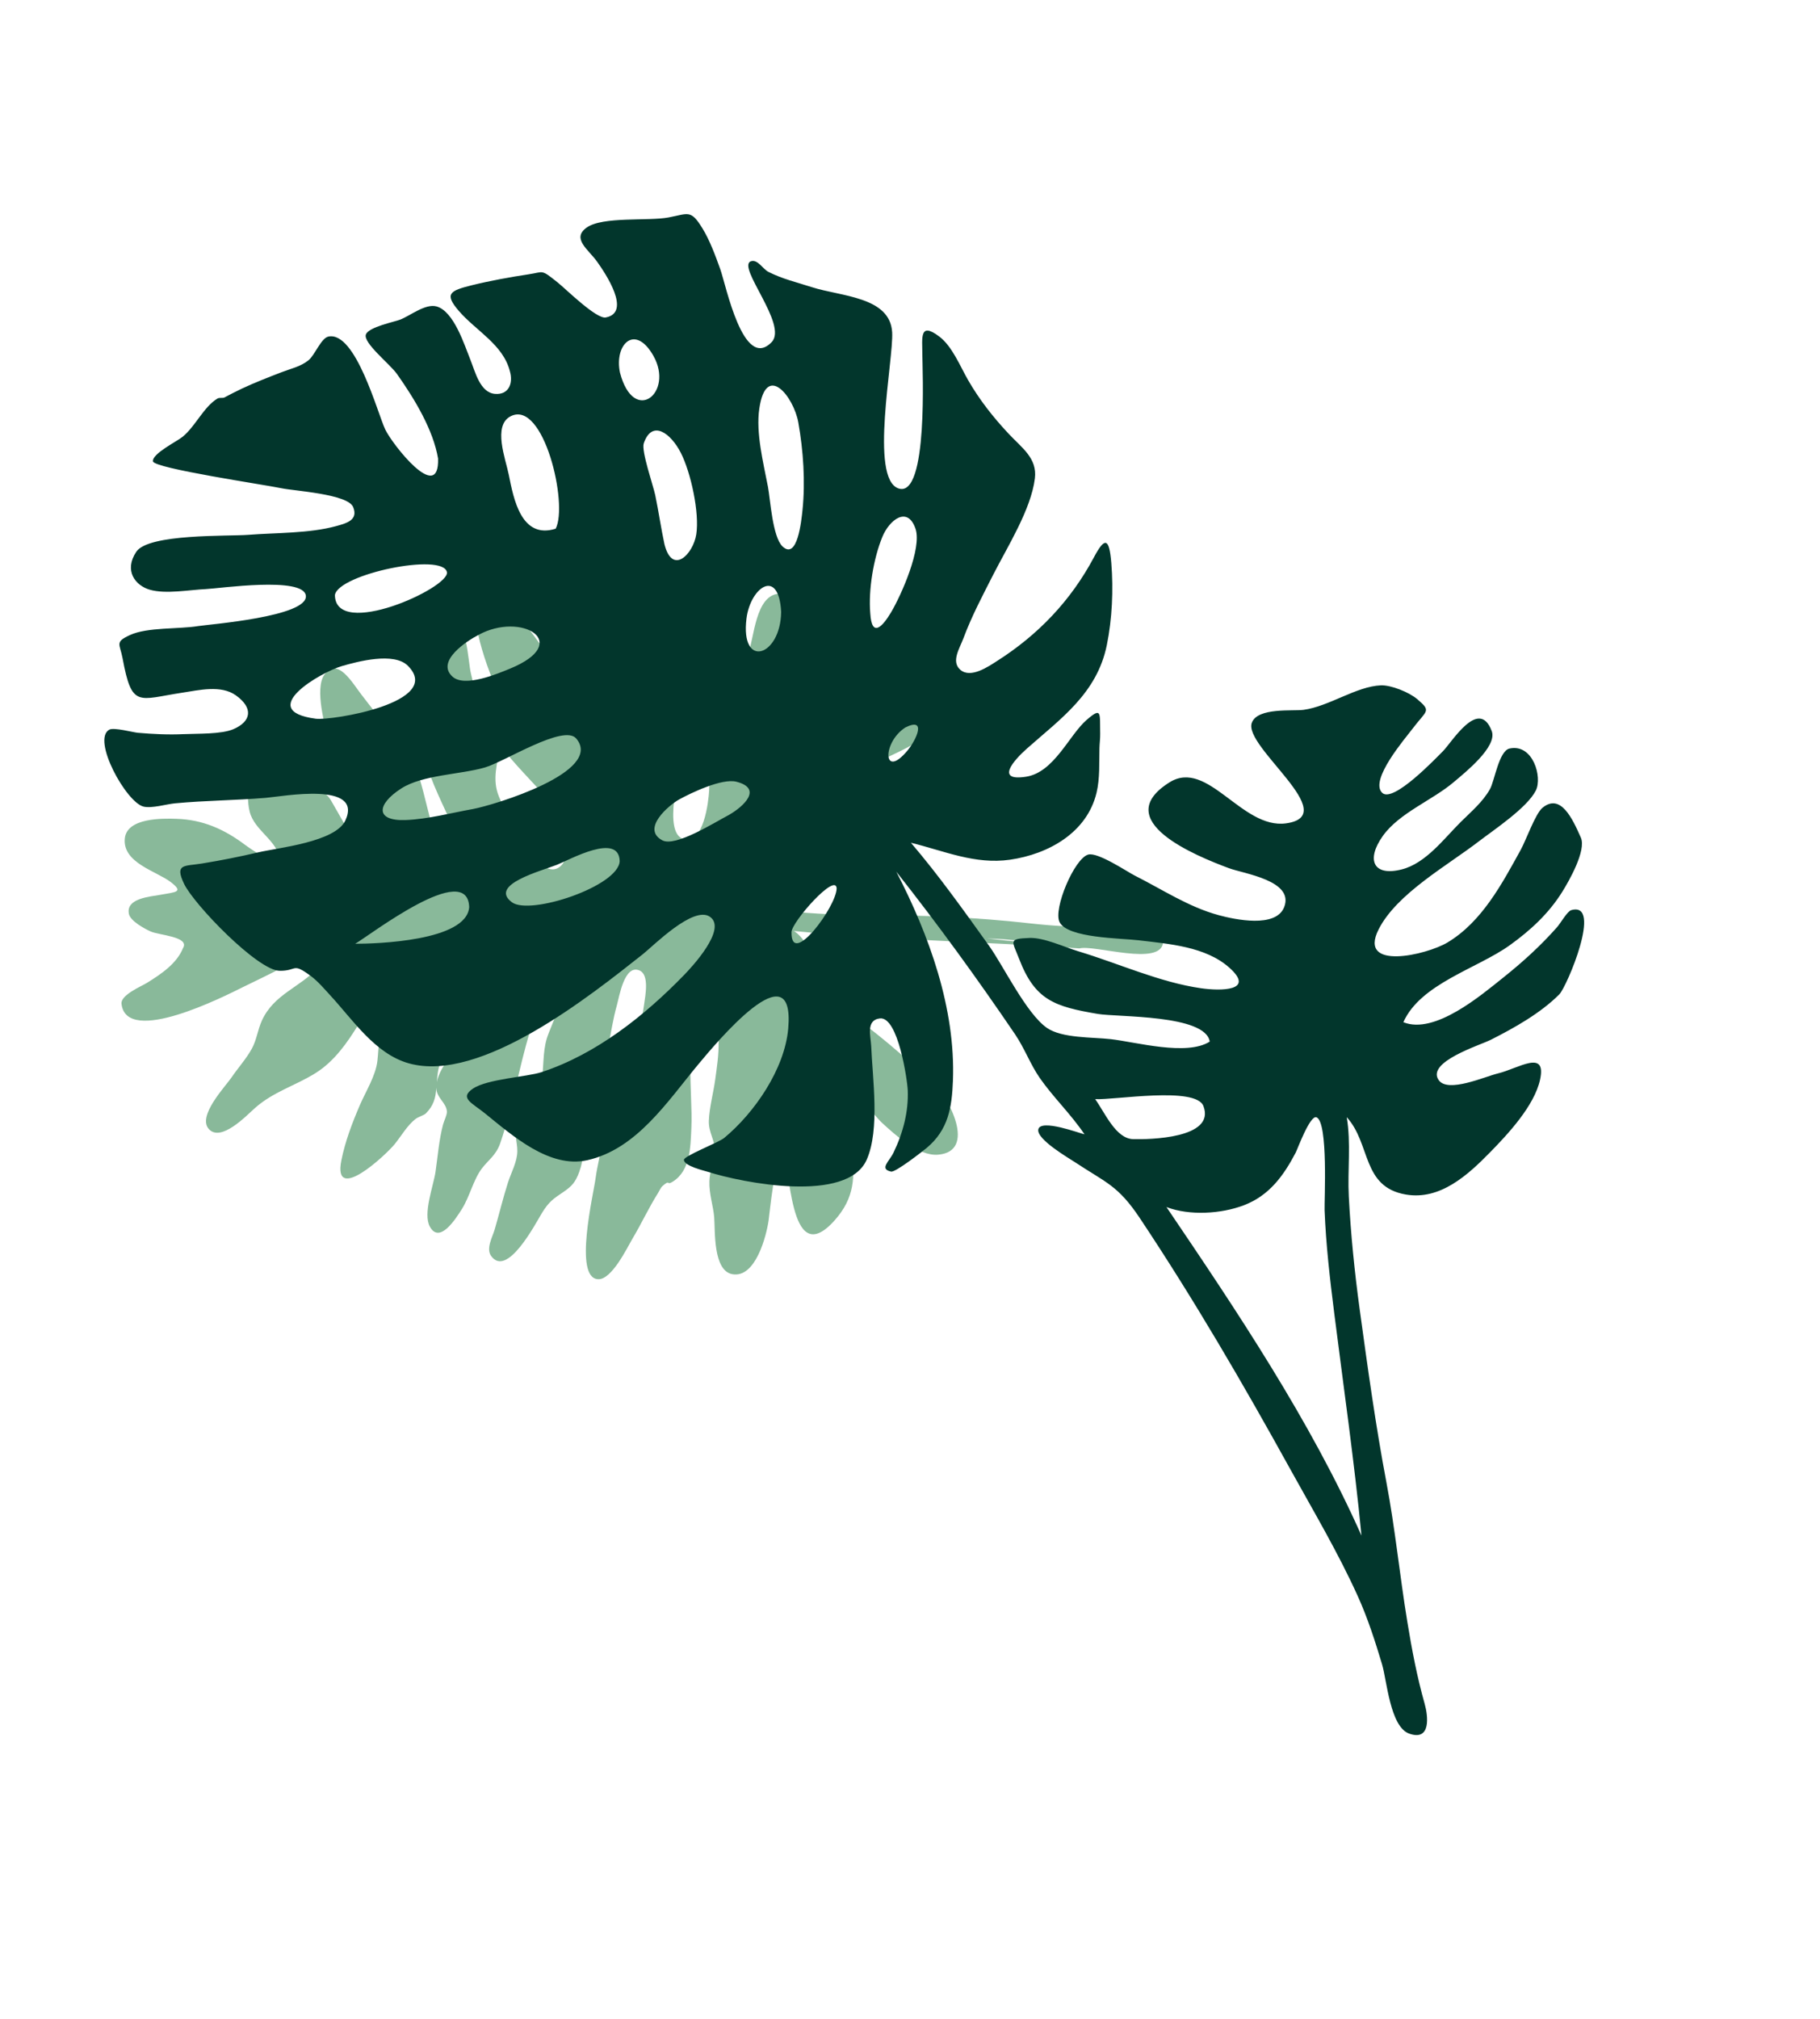 <svg width="515" height="571" viewBox="0 0 515 571" fill="none" xmlns="http://www.w3.org/2000/svg">
<path fill-rule="evenodd" clip-rule="evenodd" d="M125.465 299.421C123.904 300.929 123.828 304.025 123.602 306.025C124.599 301.236 129.262 296.788 132.131 293.052C134.921 289.415 137.465 285.573 139.626 281.521C139.675 281.433 144.377 272.355 140.751 273.361C130.686 276.108 132.053 293.577 125.465 299.421V299.421ZM141.193 225.325C142.909 229.511 151.886 249.447 158.163 245.33C163.158 242.053 157.991 229.63 155.292 226.434C150.794 221.118 145.709 216.399 141.539 210.774C140.819 215.859 139.117 220.315 141.193 225.325V225.325ZM281.139 265.623C285.571 266.124 290.022 266.602 294.48 266.777C289.406 266.196 284.424 265.496 279.31 265.442L281.14 265.623L281.139 265.623ZM34.38 283.905C34.088 281.411 40.08 278.919 41.581 277.988C45.699 275.433 50.011 272.522 51.784 268.161C53.775 264.899 44.997 264.529 42.606 263.437C40.93 262.672 36.891 260.523 36.475 258.471C35.584 254.076 42.325 253.627 45.361 253.077C49.808 252.273 52.065 252.365 48.331 249.488C44.316 246.396 34.631 244.061 35.316 237.153C35.9 231.269 45.974 231.449 49.955 231.585C57.458 231.837 63.484 234.542 69.406 238.991C70.787 240.027 79.278 245.839 79.27 243.352C78.624 237.747 72.085 235.013 70.677 229.673C69.876 226.638 70.458 224.172 69.242 221.067C68.041 218.003 65.167 213.217 67.918 210.052C69.664 208.044 72.451 208.378 74.295 209.629C78.879 212.308 81.367 216.331 85.069 219.968C87.779 222.629 91.562 222.912 93.639 226.349C96.745 231.646 99.729 237.469 103.355 242.6C104.492 244.208 109.929 251.271 111.435 247.365C112.283 245.165 106.32 239.417 105.404 238.277C103.216 235.552 100.746 233.114 100.13 229.496C99.777 227.423 100.732 225.552 100.443 223.935C99.588 219.156 94.694 214.443 93.222 209.718C91.901 205.478 89.025 194.879 91.737 190.9C95.449 185.451 99.876 193.424 102.277 196.468C104.935 199.84 107.151 203.119 110.341 205.822C113.154 208.21 115.055 210.519 116.552 214.055C119.317 220.587 120.504 227.398 122.367 233.995C122.356 233.974 122.346 233.952 122.338 233.93C123.492 237.743 125.46 241.942 128.443 244.73C133.444 249.404 132.693 245.259 130.915 240.481C128.235 233.276 124.435 226.491 121.729 219.314C120.766 216.757 119.933 214.019 120.434 211.242C120.77 209.379 122.321 208.227 122.712 206.913C124.081 202.348 116.804 173.013 126.846 174.018C132.269 174.56 132.372 187.013 133.267 190.526C134.696 196.137 134.911 200.767 139.284 204.795C139.391 202.486 141.628 201.436 141.857 199.46C142.129 197.11 140.288 194.501 139.459 192.427C137.178 186.727 135.258 180.793 134.476 174.709C132.094 156.143 146.539 173.551 150.958 179.645C151.806 180.814 152.905 182.29 153.886 183.606C156.463 187.053 157.657 186.85 160.735 189.11C165.972 192.955 166.503 204.298 166.933 210.318C167.068 212.175 169.936 241.639 175.62 235.782C178.486 232.829 175.245 219.64 174.101 215.737C172.342 209.737 166.066 200.462 168.433 194.125C169.177 192.135 170.973 191.693 171.749 189.937C173.564 185.838 171.014 179.21 171.026 174.922C171.052 166.196 177.033 161.525 180.43 172.302C181.773 176.567 182.917 179.17 185.066 183.136C187.517 187.661 186.114 192.614 187.683 197.147C188.981 200.893 189.526 197.671 192.404 200.817C194.793 203.431 193.587 210.046 193.122 213.264C192.475 217.733 187.346 235.624 193.487 237.34C199.085 238.904 200.493 226.865 200.674 223.446C201.126 214.895 197.452 207.564 194.737 199.734C193.413 195.918 191.721 191.369 191.671 187.276C191.629 183.688 193.398 181.452 194.656 178.34C196.122 174.716 201.573 157.716 208.086 165.38C212.462 170.53 208.043 179.451 211.715 184.862C213.413 180.555 213.73 168.246 220.478 167.919C226.993 167.604 226.678 181.058 227.064 185.646C227.3 188.461 225.342 204.097 228.06 206.565C230.897 209.14 233.099 205.054 234.57 202.895C237.088 199.205 258.312 164.816 263.786 170.632C268.032 175.141 255.802 184.226 256.873 188.096C257.266 189.519 258.82 188.874 259.982 189.662C264.242 192.553 264.46 195.166 261.062 199.283C273.115 204.35 256.724 211.489 251.373 214.051C247.727 215.796 231.965 222.964 236.875 229.563C238.525 231.782 244.826 231.639 247.263 233.001C251.963 235.629 251.475 240.558 246.687 242.813C243.393 244.366 239.037 244.388 235.491 243.927C233.455 243.664 228.13 241.443 226.364 242.662C232.649 248.755 225.832 249.113 219.869 249.701C215.41 250.141 203.852 250.779 202.287 256.583C209.125 257.748 216.221 257.053 223.107 257.732C230.646 258.478 238.057 258.812 245.904 258.809C260.784 258.801 276.339 259.445 291.079 261.115C298.289 261.931 305.582 262.293 312.827 262.676C315.44 262.813 329.425 261.207 329.118 266.443C328.702 273.523 309.576 267.095 305.439 268.243C278.497 266.303 251.436 265.916 224.613 263.314C226.754 264.476 230.806 269.71 228.211 272.104C230.147 272.887 233.972 273.22 235.097 275.19C237.581 279.551 233.114 277.813 232.013 279.293C230.134 281.825 235.889 284.03 237.902 285.256C247.286 290.964 255.804 298.907 263.979 306.233C268.463 310.253 276.518 325.666 265.43 326.58C259.895 327.038 253.343 321.003 249.657 317.641C247.331 315.521 242.239 308.292 238.776 307.885C237.535 311.78 240.458 320.941 240.958 324.76C242.016 332.835 241.852 338.792 236.162 345.165C222.643 360.307 224.034 326.733 221.212 327.35C219.227 327.784 217.772 343.221 217.49 345.171C216.864 349.494 213.833 361.517 207.268 360.385C201.761 359.435 202.383 348.17 202.098 344.35C201.86 341.147 200.613 337.667 200.735 334.085C200.835 331.138 202.066 328.306 202.22 325.443C202.381 322.466 200.443 320.313 200.581 316.951C200.732 313.177 201.889 309.013 202.401 305.21C203.258 298.855 204.787 290.185 200.208 284.681C192.96 293.818 196.143 308.33 195.633 319.083C195.377 324.461 195.347 331.068 190.392 334.193C188.401 335.448 189.844 333.403 187.5 335.41C186.974 335.86 186.59 336.803 186.222 337.384C183.591 341.552 181.538 346.02 179.021 350.246C177.461 352.869 173.127 361.966 169.252 361.799C162.227 361.496 167.941 337.764 168.544 333.155C169.002 329.67 170.081 326.013 170.37 322.577C170.635 319.424 169.281 316.896 170.518 313.551C172.118 309.219 175.109 305.332 177.181 301.225C179.967 295.701 181.403 290.204 182.257 284.115C182.61 281.594 183.768 275.777 181.044 274.519C176.668 272.501 175.221 282 174.533 284.407C172.495 291.538 172.275 299.927 168.27 307.235C164.13 314.796 166.784 323.542 163.905 331.454C162.865 334.312 161.85 335.484 159.413 337.134C156.703 338.972 155.353 339.775 153.328 343.113C151.494 346.138 143.456 361.565 138.953 355.188C137.491 353.119 139.356 349.84 139.952 347.822C141.262 343.374 142.327 338.843 143.746 334.428C144.647 331.625 146.349 328.628 146.385 325.619C146.418 322.765 145.306 320.988 146.465 318.012C148.024 314.004 152.429 310.074 153.205 305.964C153.947 302.046 153.503 297.901 154.705 293.774C155.664 290.491 163.343 274.176 161.056 272.511C156.411 269.123 150.428 290.208 149.94 291.803C146.829 301.974 145.032 313.224 141.537 323.358C140.362 326.764 138.158 328.093 136.344 330.487C133.935 333.667 132.892 338.488 130.691 341.967C128.936 344.739 124.345 351.989 121.614 346.885C119.639 343.198 122.665 335.372 123.242 331.399C123.895 326.908 124.212 322.43 125.375 318.031C125.625 317.084 126.505 315.333 126.461 314.408C126.334 311.846 123.483 310.557 123.435 307.582C123.348 310.566 122.585 312.82 120.521 314.89C119.983 315.432 118.363 315.88 117.596 316.466C115.282 318.236 113.532 321.312 111.698 323.575C109.118 326.75 94.097 340.699 96.596 328.186C97.665 322.838 99.653 317.624 101.795 312.636C103.477 308.716 106.332 304.246 106.802 299.979C107.289 295.556 106.722 294.078 109.775 290.034C112.912 285.879 118.2 280.893 118.487 275.409C119.069 264.237 103.037 287.112 101.47 289.686C98.305 294.883 94.573 300.188 89.338 303.468C83.501 307.127 77.295 308.762 72.024 313.492C69.674 315.602 62.53 323.079 59.111 319.344C55.743 315.666 63.755 307.325 65.513 304.737C67.328 302.063 69.746 299.384 71.268 296.588C72.649 294.049 72.905 291.3 74.098 288.672C77.478 281.217 84.74 279.349 89.923 273.76C92.658 270.808 92.918 268.339 87.912 269.241C85.21 269.725 82.512 272.175 80.08 273.513C76.423 275.528 72.593 277.277 68.85 279.131C63.798 281.631 35.755 295.999 34.38 283.905" fill="#89B99A"/>
<path fill-rule="evenodd" clip-rule="evenodd" d="M385.256 434.318C370.751 401.731 350.029 370.839 330.067 341.39C336.578 343.883 345.549 343.326 351.949 340.892C359.139 338.159 363.194 332.568 366.643 325.987C367.133 325.053 370.698 315.283 372.526 316.009C375.89 317.347 374.708 339.547 374.815 342.285C375.195 352.059 376.322 361.709 377.545 371.412C380.184 392.324 383.222 413.334 385.256 434.318ZM320.639 322.182C315.711 322.043 312.695 314.753 309.892 310.866C315.197 311.183 338.363 307.17 340.527 312.822C344.041 322.015 325.131 322.298 320.639 322.182ZM227.076 144.309C226.766 147.23 225.653 158.507 221.44 154.56C218.59 151.887 217.956 141.113 217.321 137.765C216.024 130.943 213.833 122.48 214.865 115.518C216.821 102.34 224.613 112.232 225.897 119.491C227.313 127.494 227.913 136.195 227.076 144.309ZM256.176 205.755C262.291 202.714 259.315 209.223 256.833 212.223C249.852 220.664 249.539 210.057 256.176 205.755ZM246.26 173.507C245.689 166.818 247.174 157.963 249.668 151.868C251.627 147.08 256.791 142.95 259.058 149.539C260.941 155.008 255.046 168.315 252.119 173.224C249.739 177.217 246.685 180.508 246.26 173.507ZM221.043 173.049C220.876 185.762 209.451 189.294 211.231 174.936C212.322 166.152 220.35 160.377 221.043 173.049ZM236.743 251.315C236.566 256.579 223.77 273.796 223.975 263.619C224.033 260.717 236.625 246.542 236.743 251.315ZM206.258 230.49C202.257 232.557 191.125 239.685 187.379 237.65C181.393 234.398 189.254 227.715 192.217 226.089C195.453 224.311 204.265 220.047 208.381 221.097C215.93 223.029 210.406 228.115 206.258 230.49ZM157.238 149.534C147.521 152.589 145.339 141.159 143.98 134.328C143.093 129.86 139.336 120.329 144.527 117.715C153.857 113.009 160.83 142.628 157.238 149.534ZM188.013 153.892C187.029 149.301 186.367 144.645 185.413 140.05C184.844 137.316 181.422 127.551 182.165 125.383C184.515 118.506 189.853 122.583 192.649 128.071C195.518 133.706 197.975 145.111 197.017 151.156C196.129 156.763 190.22 162.797 188.013 153.892ZM175.432 105.392C173.749 97.409 179.682 91.422 184.897 100.647C190.799 111.08 179.352 120.362 175.432 105.392ZM175.35 243.564C175.008 250.68 149.96 258.984 144.858 255.187C138.141 250.189 153.332 246.294 157.618 244.577C161.237 243.13 175.147 235.348 175.35 243.564ZM133.863 228.809C127.605 229.923 121.127 231.688 114.779 231.93C106.06 232.259 106.61 227.437 113.547 222.998C119.61 219.119 130.236 219.086 137.214 217.064C142.788 215.448 159.557 204.695 163.063 208.883C170.963 218.321 139.777 227.701 133.863 228.809ZM132.765 256.564C132.058 266.214 106.261 266.922 100.508 266.922C104.599 264.579 132.332 243.12 132.765 256.564ZM89.336 203.272C72.125 200.991 90.714 190.128 96.763 188.38C101.154 187.108 111.465 184.34 115.413 188.3C125.775 198.692 93.761 203.88 89.336 203.272ZM94.767 168.288C95.751 162.36 125.378 156.206 126.463 161.828C127.317 166.254 94.91 180.945 94.767 168.288ZM135.4 179.569C147.572 172.881 162.283 181.748 144.295 189.12C140.766 190.565 131.512 194.494 128.061 191.392C123.187 187.013 132.188 181.219 135.4 179.569ZM447.325 236.894C444.992 231.61 441.613 224.215 436.466 228.474C434.466 230.126 431.837 237.589 430.323 240.34C425.018 249.966 419.327 260.737 409.572 266.572C403.733 270.064 384.128 274.697 390.099 262.87C395.191 252.78 409.547 244.818 418.401 238.008C422.506 234.85 432.138 228.488 434.599 223.562C436.475 219.805 433.795 210.268 427.153 211.706C424.139 212.359 422.917 220.865 421.609 223.192C419.54 226.866 416.26 229.582 413.308 232.514C408.628 237.165 403.476 244.15 396.683 245.888C388.515 247.981 386.535 243.121 391.288 236.438C395.935 229.908 405.334 226.335 411.375 221.195C414.381 218.636 423.784 211.211 422.117 206.777C418.484 197.122 410.813 209.964 408.287 212.479C406.307 214.445 394.21 227.208 391.121 224.237C387.408 220.667 397.684 208.779 399.614 206.213C403.684 200.798 405.183 201.272 401.053 197.757C398.695 195.746 393.565 193.715 390.726 193.837C383.759 194.134 376.103 199.783 368.854 200.766C365.853 201.174 355.881 200.032 354.229 204.402C351.683 211.13 380.093 230.661 363.892 232.869C351.369 234.569 341.736 214.479 330.909 221.284C313.798 232.042 338.298 242.035 347.742 245.547C351.976 247.124 366.243 249.035 363.393 256.519C361.074 262.604 349.34 260.053 344.84 258.833C336.314 256.525 328.88 251.551 321.082 247.631C318.978 246.576 310.657 240.936 307.918 241.703C303.996 242.808 297.965 257.108 299.821 260.803C302.11 265.354 317.159 265.331 322.185 265.938C330.681 266.96 341.15 267.683 347.881 273.704C355.313 280.35 345.322 280.285 339.874 279.509C328.119 277.83 316.48 272.463 305.135 269.057C301.178 267.866 295.382 265.122 291.319 265.278C285.165 265.517 286.402 266.064 288.409 271.27C292.883 282.89 298.413 284.693 310.644 286.769C316.223 287.712 341.12 286.905 342.313 294.594C335.805 298.753 321.414 294.706 314.297 293.902C309.09 293.311 300.519 293.679 296.234 290.71C290.401 286.659 283.86 273.057 279.843 267.461C272.717 257.534 265.712 247.664 257.759 238.355C267.212 240.663 275.89 244.588 285.838 243.147C296.714 241.569 307.59 235.478 310.284 224.217C311.269 220.097 310.996 215.74 311.11 211.546C311.143 210.206 311.343 208.844 311.314 207.501C311.189 201.663 311.855 199.83 307.479 203.615C302.501 207.922 298.303 218.431 290.352 219.677C281.547 221.059 286.786 215.078 290.646 211.665C300.18 203.236 310.403 196.093 313.185 182.494C314.703 175.077 315.078 166.811 314.462 159.204C313.868 151.892 312.55 151.983 309.542 157.627C303.016 169.87 293.767 179.574 282.007 187.031C279.754 188.462 274.666 192.004 271.731 189.425C269.075 187.093 271.534 183.419 272.601 180.565C274.954 174.258 278.015 168.499 281.062 162.515C285.074 154.631 291.739 144.119 292.838 135.31C293.552 129.59 289.15 126.668 285.403 122.67C281.02 117.992 277.159 113.088 273.951 107.525C271.715 103.651 269.456 97.945 265.786 95.182C260.089 90.891 260.993 95.632 260.995 100.285C260.999 104.002 262.733 140.882 254.295 138.162C245.922 135.466 252.899 101.607 252.454 93.98C251.861 83.875 237.916 83.862 229.738 81.22C225.425 79.824 221.437 78.923 217.417 76.884C215.895 76.112 214.365 73.251 212.507 73.884C208.287 75.32 223.097 91.891 218.341 96.776C210.314 105.024 205.438 80.667 203.819 76.153C202.458 72.356 200.824 67.904 198.725 64.514C195.481 59.277 194.862 60.403 189.219 61.493C183.576 62.584 170.498 61.151 166.001 64.368C161.653 67.48 166.506 70.556 168.965 74.019C171.295 77.296 178.797 88.376 171.413 89.79C168.745 90.3 160.097 81.716 157.817 79.902C152.977 76.047 154.016 76.919 149.567 77.587C144.397 78.36 138.557 79.431 133.535 80.671C127.236 82.228 125.686 83.109 129.816 87.921C134.662 93.559 142.367 97.428 144.28 104.999C145.249 108.283 144.058 111.732 140.065 111.401C135.805 111.05 134.443 105.051 133.114 101.778C131.429 97.634 128.451 87.984 123.486 86.659C120.382 85.83 116.115 89.257 113.31 90.376C111.649 91.038 104.326 92.46 103.536 94.599C102.67 96.948 110.36 102.984 112.331 105.775C117.36 112.893 122.593 121.591 123.961 129.696C124.347 142.745 110.979 125.616 109.013 121.476C106.832 116.885 100.672 93.656 92.955 95.185C90.854 95.602 89.103 100.451 87.272 101.914C85.03 103.706 82.325 104.249 79.747 105.245C75.926 106.722 72.102 108.198 68.408 109.929C67.267 110.464 64.152 112.038 63.526 112.403C63.055 112.68 62.102 112.373 61.529 112.722C57.608 115.111 55.356 120.503 51.697 123.518C50.056 124.87 43.011 128.311 43.29 130.484C43.544 132.464 75.005 137.104 79.689 138.097C83.251 138.851 98.436 139.713 99.935 143.416C101.401 147.037 98.225 147.947 95.138 148.794C87.479 150.895 78.113 150.646 70.208 151.269C64.625 151.709 42.016 150.888 38.566 156.056C35.005 161.392 38.279 165.609 42.396 166.796C46.903 168.099 53.724 166.815 58.274 166.61C61.98 166.443 85.875 162.965 86.544 168.463C87.269 174.445 58.9 176.602 56.066 177.073C50.65 177.971 41.723 177.347 36.8 179.599C32.388 181.622 33.918 182.058 34.683 186.17C37.324 200.381 39.012 197.821 51.529 195.922C56.32 195.194 62.533 193.662 66.74 196.666C71.768 200.249 71.1 204.052 66.074 206.219C62.62 207.711 55.743 207.464 52.023 207.637C47.675 207.841 43.31 207.63 38.978 207.251C37.705 207.14 32.23 205.666 30.938 206.365C25.859 209.109 35.724 226.99 40.631 228.133C43.013 228.689 47.096 227.429 49.537 227.202C58.069 226.398 66.668 226.374 75.224 225.653C80.042 225.248 102.834 220.956 97.733 232.042C94.913 238.167 78.573 239.781 73.079 241.068C67.792 242.307 62.511 243.355 57.152 244.224C52.146 245.036 49.357 244.225 52.073 249.947C54.839 255.77 72.885 274.484 79.123 274.563C84.241 274.625 82.587 272.091 87.947 276.041C89.914 277.494 91.831 279.754 93.484 281.547C99.837 288.419 106.114 298.049 115.664 300.739C136.077 306.491 167.194 281.483 181.884 269.889C184.803 267.587 196.232 256.006 200.912 259.308C205.831 262.777 195.632 273.637 193.614 275.716C182.367 287.307 168.707 298.15 153.247 303.231C149.128 304.583 137.907 305.162 133.865 307.871C129.855 310.554 133.552 311.911 137.232 314.894C145.083 321.249 155.501 330.511 166.155 328.143C180.181 325.023 188.878 311.487 197.579 301.048C202.407 295.259 225.047 267.896 223.04 290.907C222.038 302.362 213.497 314.745 204.925 321.844C203.322 323.169 193.434 326.937 193.522 328.073C193.656 329.799 199.234 331.085 200.243 331.408C210.031 334.547 239.776 340.444 245.258 327.98C249.02 319.428 246.893 304.96 246.527 295.951C246.413 293.151 244.918 288.526 248.971 288.039C254.162 287.414 256.764 305.598 256.867 308.449C257.079 314.311 255.613 320.252 252.833 326.002C251.611 328.529 248.74 330.61 252.144 331.36C253.378 331.63 261.019 325.668 262.224 324.666C268.354 319.543 269.363 313.191 269.649 305.626C270.414 285.209 262.929 264.493 253.618 246.531C265.399 261.445 276.531 276.78 287.215 292.502C289.885 296.43 291.576 301.08 294.217 304.878C298.029 310.353 302.931 314.984 306.883 320.819C305.576 320.555 294.447 316.345 293.809 319.428C293.228 322.233 302.491 327.582 304.374 328.828C312.848 334.449 316.326 335.21 322.509 344.482C337.895 367.562 351.693 391.276 365.107 415.534C371.663 427.389 378.642 439.122 384.226 451.478C387.027 457.675 389.121 464.203 391.075 470.71C392.419 475.184 393.358 488.384 398.731 490.306C404.977 492.543 404.105 485.336 403.131 481.884C400.936 474.104 399.523 466.6 398.207 458.575C396.067 445.522 394.785 432.345 392.322 419.334C389.248 403.098 387.003 386.812 384.762 370.448C383.307 359.827 382.217 349.066 381.663 338.354C381.283 330.998 382.323 323.263 381.081 315.969C387.977 323.54 385.287 335.724 397.839 337.853C407.539 339.5 415.376 332.311 421.65 325.903C426.766 320.678 434.162 312.747 435.782 305.378C437.714 296.584 429.632 302.212 423.887 303.591C420.179 304.483 409.734 309.196 407.12 305.508C403.463 300.347 418.795 295.624 421.82 294.096C428.473 290.737 435.893 286.589 441.237 281.232C443.347 279.114 453.618 254.869 444.625 257.413C443.485 257.735 441.611 261.081 440.603 262.223C435.932 267.52 430.756 272.204 425.236 276.595C419.219 281.378 405.996 292.726 397.108 289.109C401.928 278.236 418.042 273.911 427.168 267.371C433.032 263.17 438.221 258.403 442.07 252.231C443.984 249.16 448.932 240.518 447.325 236.894Z" fill="#02362C"/>
</svg>
